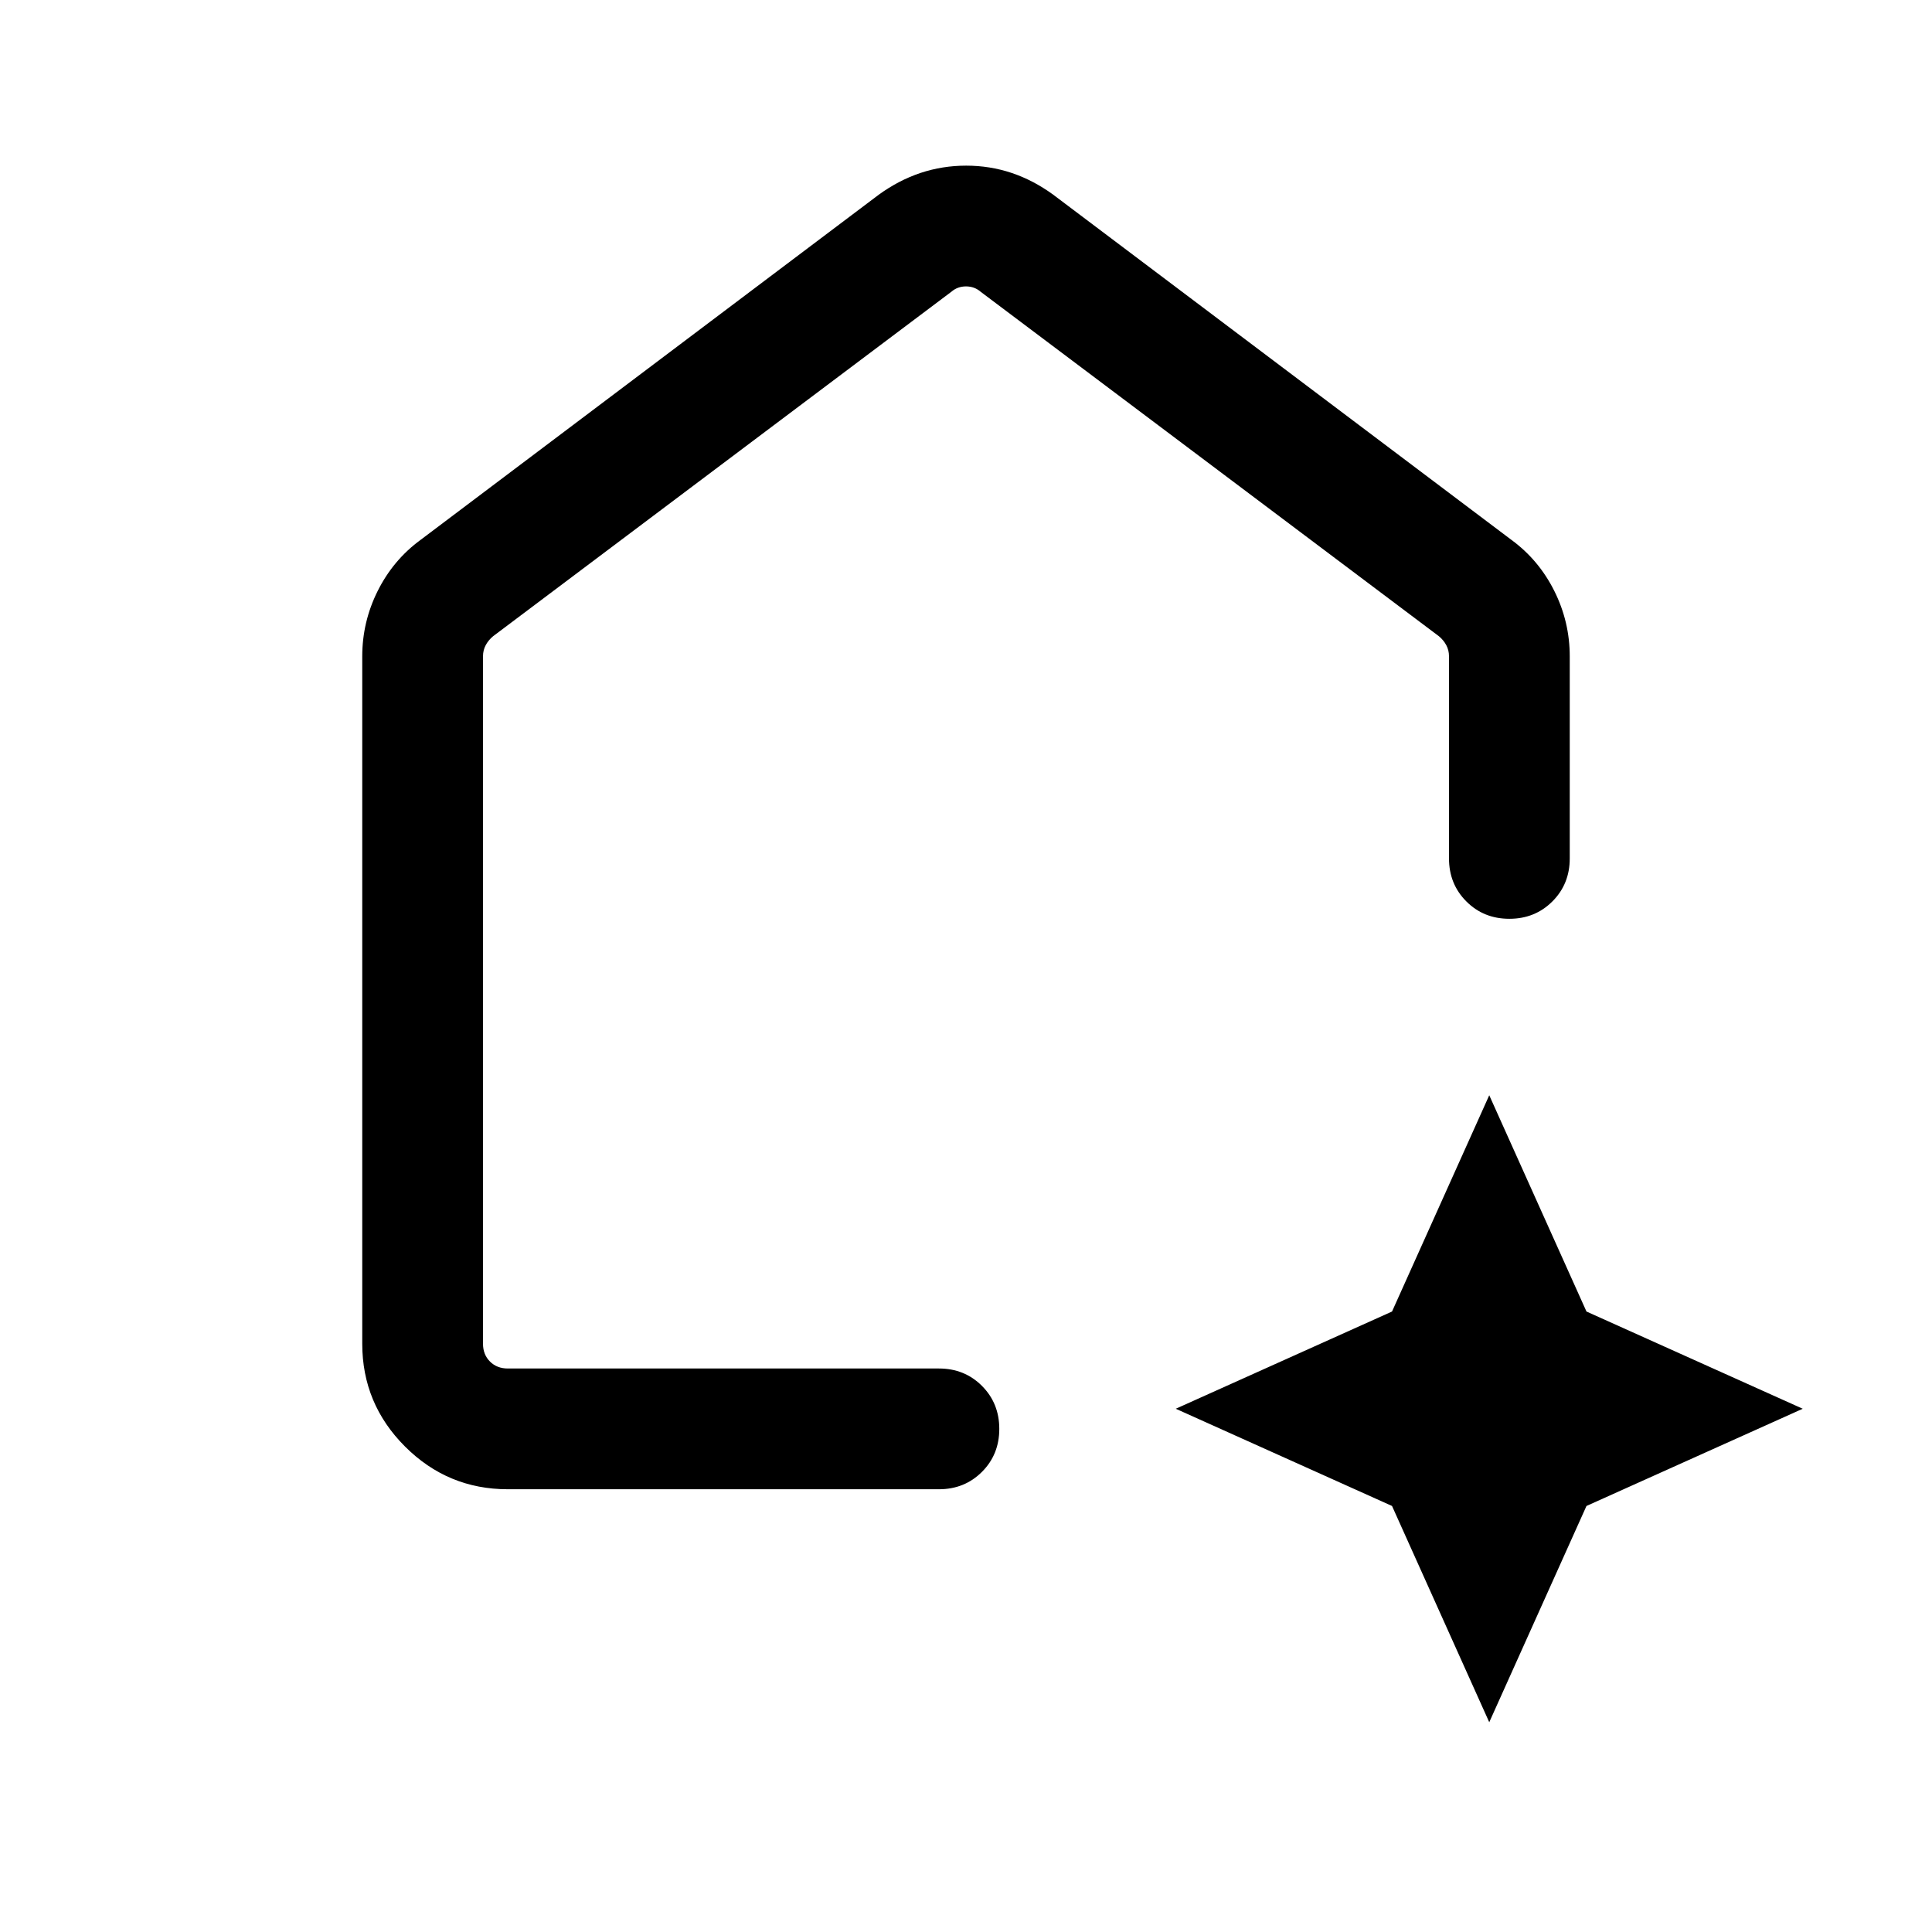 <svg xmlns="http://www.w3.org/2000/svg" height="24" viewBox="0 -960 960 960" width="24"><path d="M466.54-220H252.31q-29.83 0-51.07-21.24Q180-262.48 180-292.31v-341.54q0-17.17 7.68-32.53 7.69-15.37 21.24-25.31l227.7-171.54q9.96-7.23 20.82-10.85 10.87-3.61 22.64-3.61 11.77 0 22.58 3.61 10.81 3.62 20.72 10.85l227.7 171.54q13.55 9.94 21.24 25.31 7.68 15.36 7.68 32.53v100.39q0 12.75-8.63 21.37-8.63 8.63-21.38 8.63-12.76 0-21.37-8.63-8.62-8.62-8.62-21.37v-100.39q0-3.07-1.35-5.57-1.34-2.5-3.65-4.43L487.31-815q-3.08-2.69-7.31-2.69-4.23 0-7.31 2.69L245-643.85q-2.31 1.93-3.65 4.43-1.35 2.5-1.35 5.57v341.54q0 5.39 3.46 8.85t8.85 3.46h214.23q12.75 0 21.37 8.63 8.63 8.63 8.63 21.38 0 12.76-8.63 21.37-8.62 8.62-21.37 8.62ZM480-550.38Zm260 446.15-48.31-107.46L584.23-260l107.46-48.31L740-415.77l48.31 107.46L895.77-260l-107.46 48.31L740-104.23Z"/></svg>